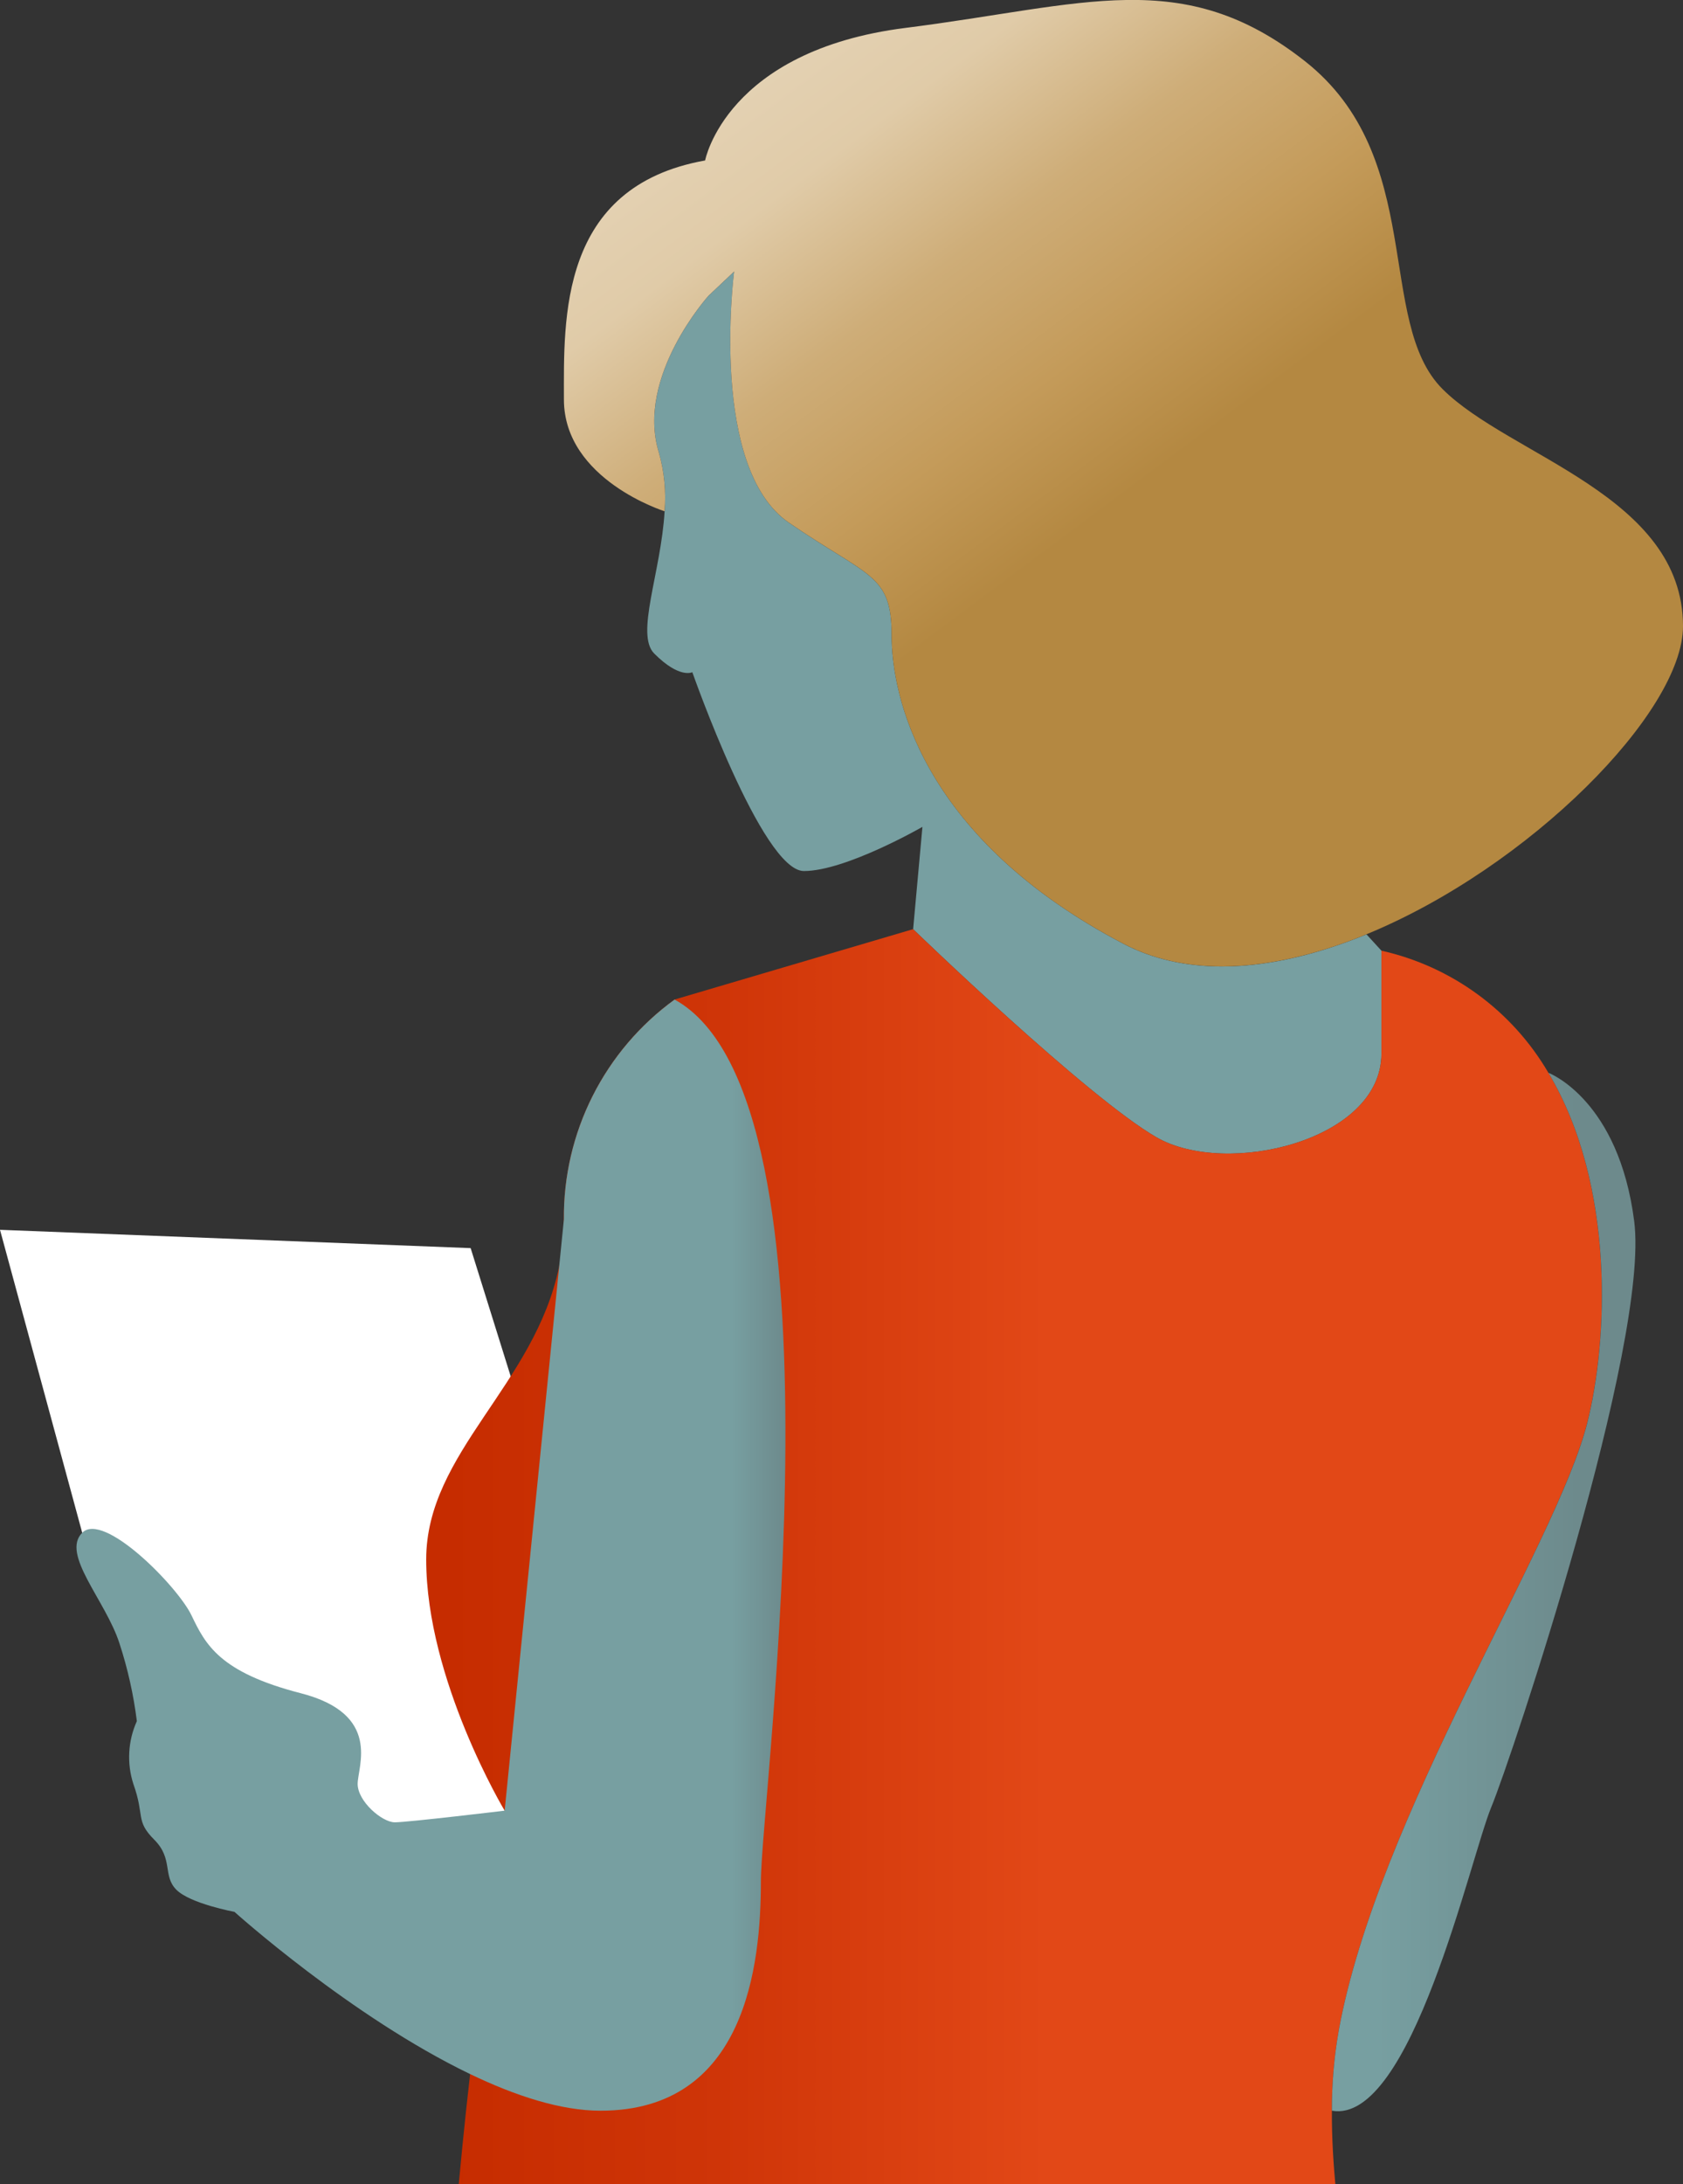         <svg width="609" height="790" viewBox="0 0 609 790" fill="none" xmlns="http://www.w3.org/2000/svg">
            <rect x="0" y="0" width="609" height="790" fill="#333333" stroke="none"/>
            <g clip-path="url(#clip0)">
              <path d="M29.748 554.423L0 444.847L170.304 451.471L234.196 655.905L70.954 663.477L29.748 554.423Z" fill="#ffffff" />
              <path d="M499.883 343.889V381.12C499.883 412.664 443.74 425.915 418.515 411.407C393.289 396.9 330.419 336.106 330.419 336.106L333.786 299.094C333.786 299.094 306.037 315.072 290.897 315.072C275.758 315.072 250.522 243.148 250.522 243.148C250.522 243.148 245.942 245.621 236.745 236.414C229.808 229.466 239.159 207.244 240.493 184.955V184.924C241.079 177.805 240.382 170.638 238.433 163.766C229.915 136.312 256.409 106.976 256.409 106.976L265.651 98.25L265.661 98.239C265.66 98.25 265.656 98.261 265.651 98.27C265.446 99.958 256.76 169.381 285.433 189.049C314.435 208.954 322.638 207.619 322.638 229.704C322.638 251.415 333.068 301.373 402.919 339.457C404.107 340.111 405.318 340.752 406.53 341.389C427.959 352.619 454.226 351.469 480.64 343.027C485.251 341.555 489.861 339.858 494.464 337.974L499.883 343.889Z" fill="url(#paint0_linear)" />
              <path d="M609 226.531C609 257.558 553.369 313.748 494.458 337.952C463.53 350.662 431.689 354.56 406.523 341.368C333.414 303.06 322.631 251.766 322.631 229.685C322.631 207.604 314.439 208.934 285.426 189.03C256.754 169.361 265.439 99.939 265.644 98.251C265.65 98.241 265.654 98.231 265.655 98.22L265.644 98.231L256.403 106.956C256.403 106.956 229.908 136.292 238.426 163.746C240.375 170.619 241.073 177.785 240.487 184.905V184.936C240.487 184.936 204.055 173.51 204.055 144.488C204.055 115.465 202.162 67.507 255.146 58.044C255.146 58.044 262.711 18.295 327.684 10.089C392.657 1.883 427.971 -12.623 472.124 22.073C516.277 56.768 497.676 116.405 521.959 140.699C546.242 164.992 609 179.212 609 226.531Z" fill="url(#paint1_linear)" />
              <path d="M484.429 734.463C482.754 744.042 481.923 753.75 481.948 763.474C481.496 840.217 521.323 939.831 521.323 939.831C521.323 939.831 289.94 1009.93 161.796 939.831C154.743 927.042 162.286 817.968 170.117 750.223C176.222 697.241 182.607 654.948 182.607 654.948C182.607 654.948 154.22 607.631 154.22 564.09C154.22 525.369 193.634 500.871 202.348 457.969C203.483 452.401 204.051 446.732 204.044 441.049C203.904 425.562 207.466 410.266 214.436 396.436C221.405 382.607 231.579 370.645 244.109 361.547L330.412 336.095C330.412 336.095 393.276 396.88 418.508 411.396C443.739 425.913 499.877 412.653 499.877 381.109V343.878C512.436 346.694 524.28 352.067 534.672 359.663C545.064 367.259 553.781 376.914 560.279 388.028C584.651 428.779 581.847 485.295 574.291 514.878C562.95 559.37 498.623 656.855 484.429 734.463Z" fill="url(#paint2_linear)" />
              <path d="M275.33 680.517C275.33 710.798 269.866 763.486 217.302 763.486C202.91 763.486 186.425 758.078 170.119 750.234C126.943 729.457 84.842 691.557 84.842 691.557C84.842 691.557 68.859 688.612 63.817 683.556C58.776 678.5 62.766 672.416 55.83 665.468C48.893 658.521 52.465 657.055 48.254 645.279C45.846 637.813 46.298 629.718 49.521 622.567C48.326 612.992 46.213 603.555 43.211 594.386C38.169 578.821 21.978 562.203 29.75 554.42C37.521 546.637 64.238 573.775 69.282 584.287C74.325 594.798 79.378 604.898 108.814 612.465C138.249 620.032 129.418 638.966 129.418 645.279C129.418 651.591 138.25 659.167 142.87 659.167C147.491 659.167 182.609 654.954 182.609 654.954L202.35 457.983L204.047 441.062C203.906 425.575 207.468 410.279 214.438 396.45C221.407 382.62 231.581 370.658 244.111 361.56C309.395 397.519 275.33 650.23 275.33 680.517Z" fill="url(#paint3_linear)" />
              <path d="M539.618 653.694C532.045 671.999 510.684 768.531 481.946 763.486C481.921 753.761 482.751 744.053 484.427 734.474C498.616 656.865 562.952 559.381 574.305 514.9C581.86 485.317 584.664 428.801 560.292 388.05C561.057 388.344 585.755 398.217 591.337 441.71C597.02 485.856 547.187 635.399 539.618 653.694Z" fill="url(#paint4_linear)" />
            </g>
            <defs>
              <linearGradient id="paint0_linear" x1="234.209" y1="257.757" x2="499.883" y2="257.757" gradientUnits="userSpaceOnUse">
                <stop offset="0.018" stop-color="#779FA1" />
                <stop offset="0.236" stop-color="#779FA1" />
                <stop offset="0.462" stop-color="#779FA1" />
                <stop offset="0.691" stop-color="#779FA1" />
                <stop offset="0.871" stop-color="#779FA1" />
              </linearGradient>
              <linearGradient id="paint1_linear" x1="272.079" y1="24.1" x2="507.468" y2="339.534" gradientUnits="userSpaceOnUse">
                <stop stop-color="#E4D2B4" />
                <stop offset="0.109" stop-color="#E0CBA8" />
                <stop offset="0.252" stop-color="#CEAD78" />
                <stop offset="0.391" stop-color="#C49B5A" />
                <stop offset="0.521" stop-color="#B48841" />
              </linearGradient>
              <linearGradient id="paint2_linear" x1="154.22" y1="653.541" x2="579.644" y2="653.541" gradientUnits="userSpaceOnUse">
                <stop offset="0.018" stop-color="#C62C00" />
                <stop offset="0.251" stop-color="#CF3508" />
                <stop offset="0.528" stop-color="#E24817" />
              </linearGradient>
              <linearGradient id="paint3_linear" x1="27.674" y1="562.523" x2="284.214" y2="562.523" gradientUnits="userSpaceOnUse">
                <stop offset="0.147" stop-color="#779FA1" />
                <stop offset="0.491" stop-color="#779FA1" />
                <stop offset="0.667" stop-color="#779FA1" />
                <stop offset="0.806" stop-color="#779FA1" />
                <stop offset="0.924" stop-color="#779FA1" />
                <stop offset="1" stop-color="#6d8a8c" />
              </linearGradient>
              <linearGradient id="paint4_linear" x1="481.945" y1="575.863" x2="591.788" y2="575.863" gradientUnits="userSpaceOnUse">
                <stop offset="0.147" stop-color="#779FA1" />
                <stop offset="0.81" stop-color="#6d8a8c" />
              </linearGradient>
              <clipPath id="clip0">
                <rect width="609" height="971" fill="white" />
              </clipPath>
            </defs>
          </svg>

